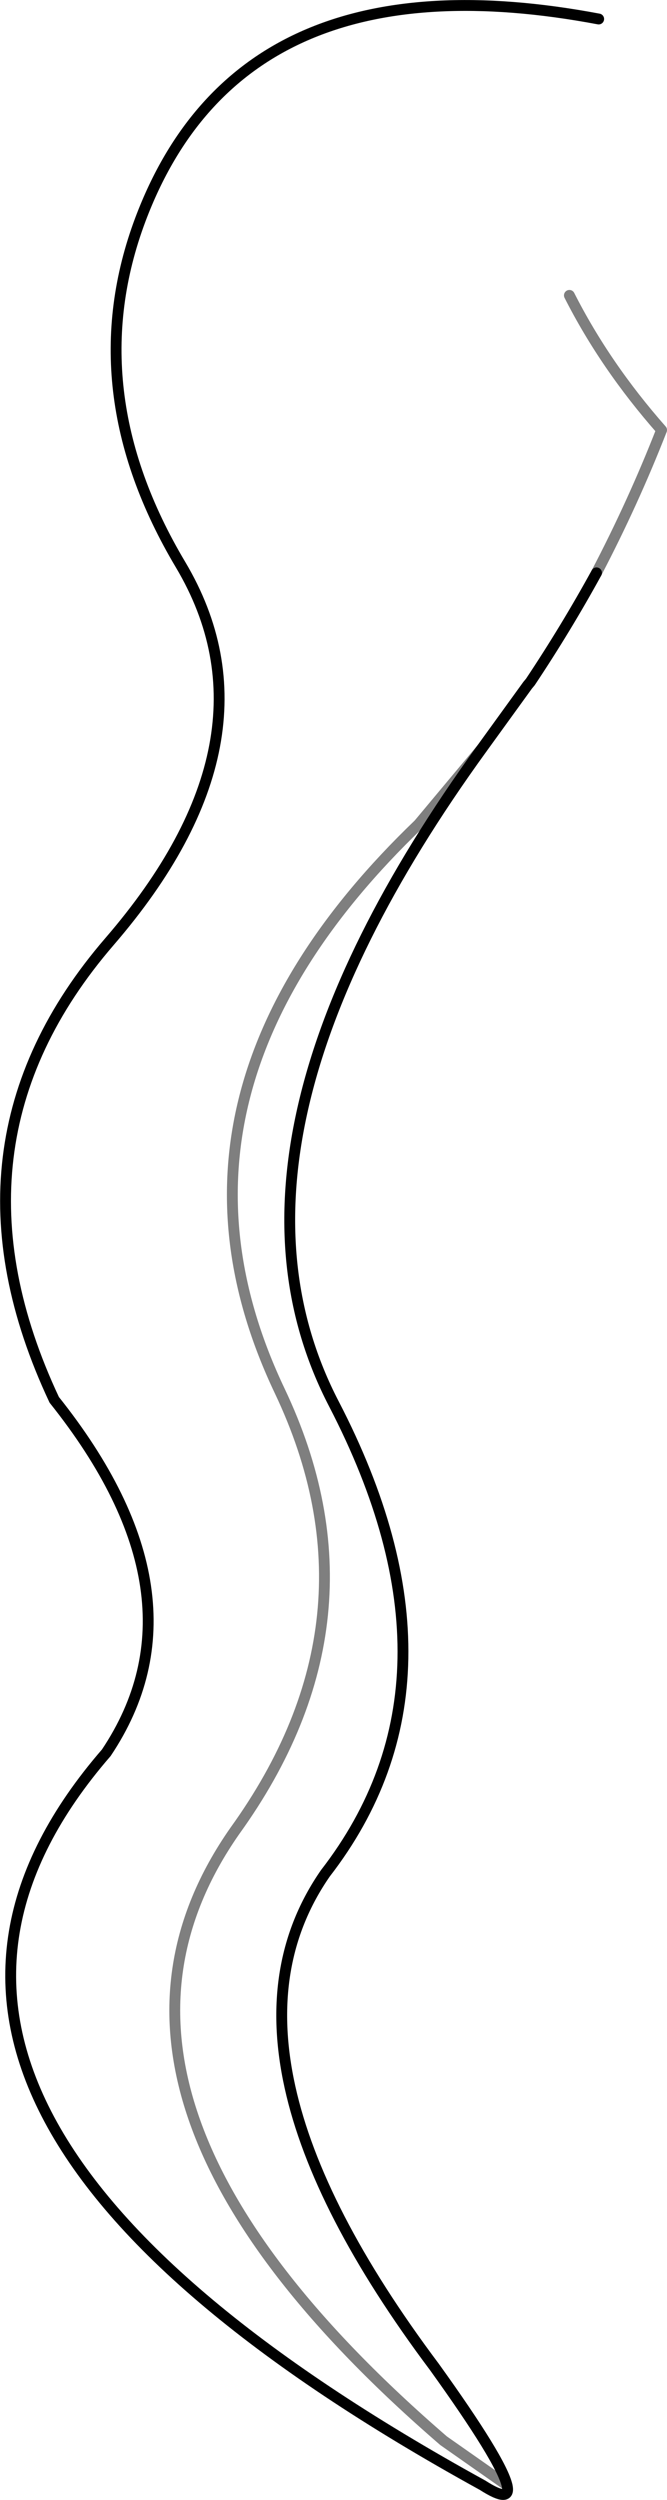 <?xml version="1.0" encoding="UTF-8" standalone="no"?>
<svg xmlns:xlink="http://www.w3.org/1999/xlink" height="230.2px" width="61.5px" xmlns="http://www.w3.org/2000/svg">
  <g transform="matrix(1.0, 0.0, 0.0, 1.0, -294.2, -228.0)">
    <path d="M349.2 280.75 Q346.4 285.85 343.1 290.8 L342.85 291.1 338.65 296.9 Q312.4 333.1 325.0 357.3 338.1 382.55 324.2 400.5 312.65 417.15 334.25 445.95 340.4 454.5 340.95 456.85 341.35 458.55 338.7 456.85 275.6 422.15 304.0 389.4 313.65 375.0 299.2 356.9 288.15 333.4 304.3 314.7 320.4 296.05 310.85 280.0 301.25 263.9 307.15 248.2 316.45 223.55 349.4 229.75" fill="none" stroke="#000000" stroke-linecap="round" stroke-linejoin="round" stroke-width="1.0"/>
    <path d="M346.7 255.2 Q350.0 261.7 355.2 267.6 352.6 274.25 349.2 280.75 M338.65 296.9 L332.8 303.9 Q306.95 328.7 320.0 356.1 329.95 377.05 315.85 396.6 298.6 421.25 335.1 452.75 L340.95 456.85" fill="none" stroke="#000000" stroke-linecap="round" stroke-linejoin="round" stroke-opacity="0.502" stroke-width="1.0"/>
  </g>
</svg>
